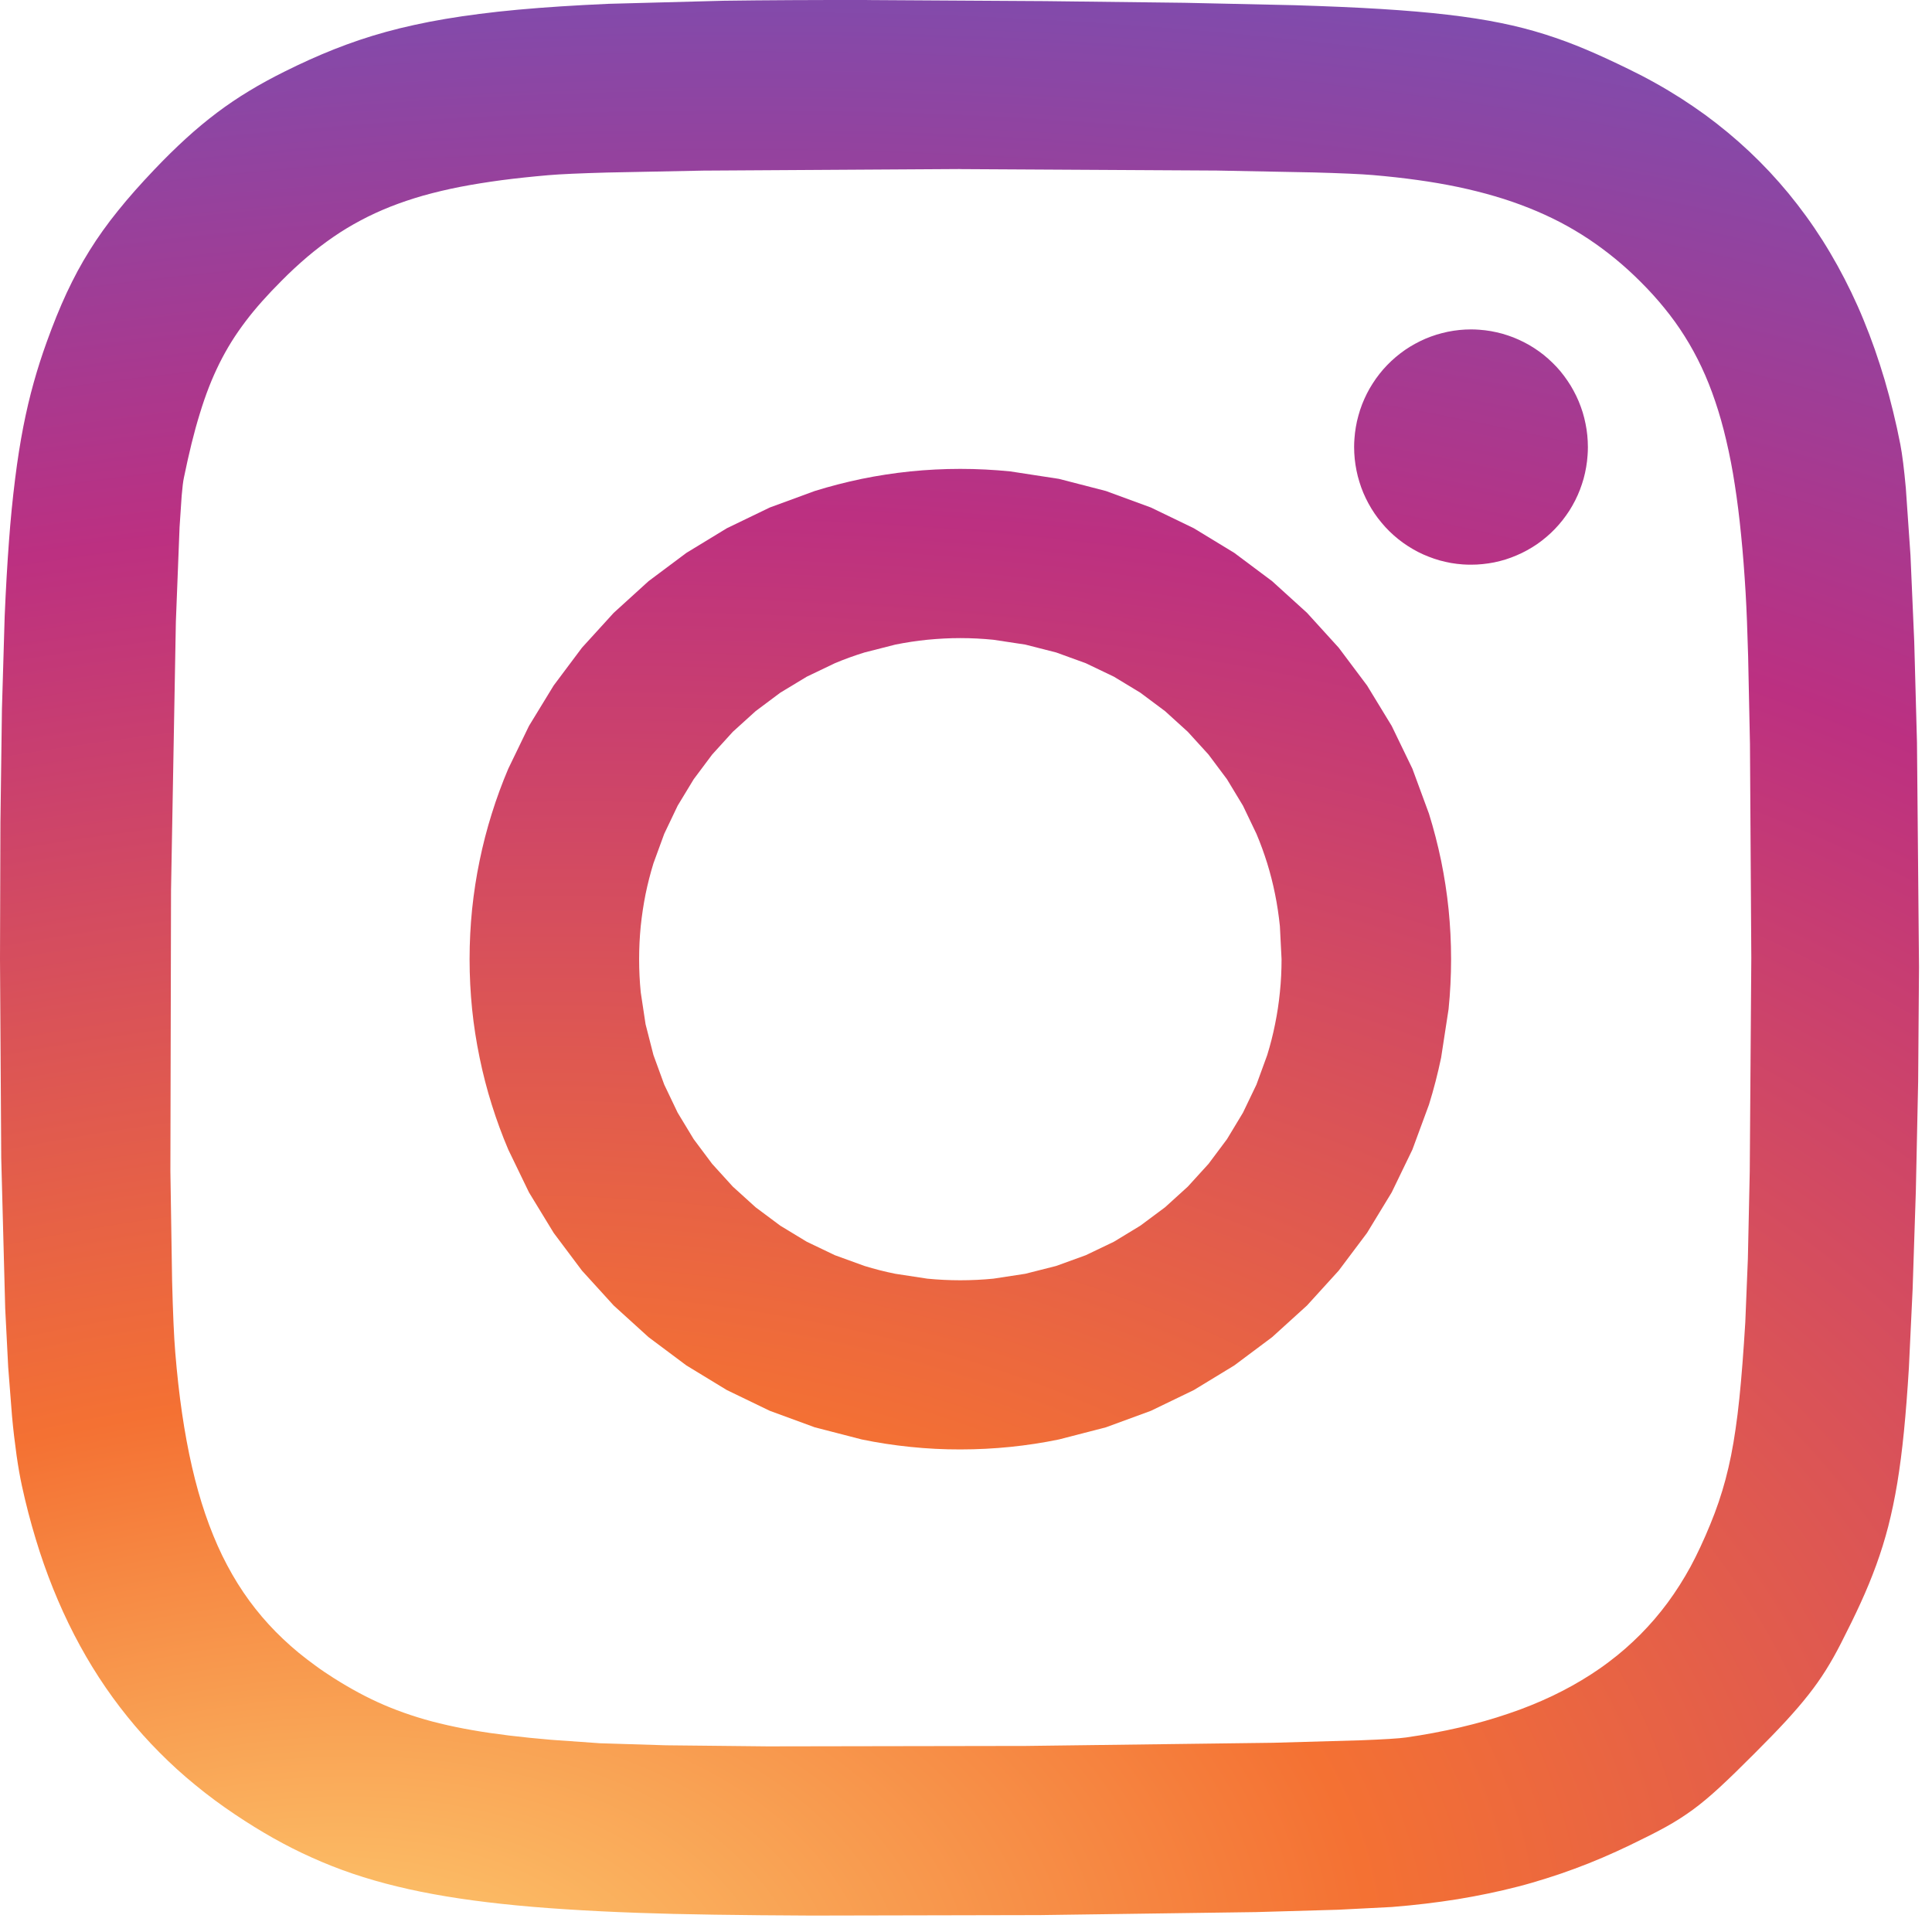 <svg width="36" height="36" viewBox="0 0 36 36" fill="none" xmlns="http://www.w3.org/2000/svg">
<path d="M17.895 8.737C17.58 8.737 17.269 8.753 16.963 8.784C16.656 8.816 16.354 8.862 16.057 8.923C15.76 8.985 15.468 9.06 15.182 9.149L14.343 9.457L13.544 9.843L12.79 10.302L12.085 10.829L11.435 11.42L10.844 12.069L10.317 12.773L9.857 13.526L9.471 14.324C9.355 14.597 9.252 14.877 9.163 15.163C9.073 15.449 8.998 15.74 8.937 16.037C8.875 16.334 8.829 16.636 8.797 16.942C8.766 17.248 8.75 17.559 8.75 17.873C8.75 18.187 8.766 18.497 8.797 18.804C8.828 19.107 8.875 19.41 8.937 19.709C8.998 20.006 9.073 20.297 9.163 20.583C9.252 20.868 9.355 21.148 9.471 21.421L9.857 22.219L10.317 22.973L10.844 23.676L11.435 24.326L12.085 24.916L12.79 25.443L13.544 25.902L14.343 26.288L15.182 26.596L16.057 26.822C16.356 26.884 16.659 26.93 16.963 26.961C17.272 26.993 17.583 27.009 17.895 27.008C18.209 27.008 18.52 26.992 18.826 26.961C19.13 26.93 19.433 26.884 19.732 26.822L20.607 26.596L21.446 26.288L22.245 25.902L22.999 25.443L23.704 24.916L24.354 24.326L24.945 23.676L25.473 22.973L25.932 22.219L26.318 21.421L26.627 20.583C26.716 20.297 26.791 20.005 26.853 19.709L26.992 18.804C27.023 18.497 27.039 18.187 27.039 17.873C27.039 17.558 27.023 17.248 26.992 16.942C26.961 16.638 26.914 16.336 26.853 16.037C26.791 15.739 26.716 15.449 26.627 15.163L26.318 14.324L25.932 13.526L25.473 12.773L24.945 12.069L24.354 11.419L23.704 10.829L22.999 10.302L22.245 9.843L21.446 9.457L20.607 9.149L19.732 8.923L18.826 8.784C18.517 8.753 18.206 8.737 17.895 8.737V8.737ZM17.895 11.89C18.102 11.89 18.308 11.901 18.51 11.921L19.105 12.011L19.681 12.158L20.232 12.358L20.756 12.609L21.248 12.907L21.709 13.251L22.133 13.636L22.519 14.06L22.863 14.52L23.161 15.013L23.412 15.537C23.488 15.716 23.554 15.899 23.613 16.087C23.671 16.275 23.72 16.467 23.759 16.662C23.799 16.858 23.828 17.057 23.849 17.259L23.88 17.873C23.88 18.081 23.87 18.286 23.849 18.488C23.829 18.69 23.799 18.889 23.759 19.084C23.72 19.28 23.671 19.471 23.613 19.659L23.412 20.21L23.161 20.733L22.863 21.227L22.519 21.687L22.133 22.111L21.709 22.496L21.248 22.839L20.756 23.138L20.232 23.389L19.681 23.589L19.105 23.735L18.51 23.826C18.305 23.846 18.1 23.856 17.894 23.856C17.689 23.856 17.483 23.846 17.279 23.826L16.683 23.735C16.488 23.696 16.296 23.647 16.108 23.589L15.557 23.389L15.033 23.138L14.54 22.839L14.08 22.496L13.655 22.111L13.27 21.687L12.926 21.227L12.627 20.733L12.377 20.21L12.176 19.659L12.029 19.084L11.939 18.488C11.919 18.284 11.909 18.079 11.909 17.873C11.909 17.668 11.919 17.463 11.939 17.259C11.96 17.057 11.99 16.858 12.029 16.662C12.069 16.468 12.118 16.276 12.176 16.087L12.377 15.537L12.627 15.013L12.926 14.52L13.27 14.06L13.655 13.636L14.08 13.251L14.54 12.907L15.033 12.609L15.557 12.358C15.737 12.282 15.921 12.216 16.108 12.158L16.684 12.011C16.879 11.972 17.078 11.941 17.279 11.921C17.484 11.901 17.689 11.89 17.895 11.89L17.895 11.89Z" fill="url(#paint0_radial_1164_257)"/>
<path d="M27.41 6.138C27.337 6.138 27.265 6.142 27.193 6.149C27.12 6.157 27.049 6.167 26.977 6.182C26.906 6.197 26.836 6.215 26.767 6.236C26.697 6.258 26.629 6.283 26.562 6.311C26.495 6.34 26.43 6.372 26.366 6.407C26.302 6.442 26.24 6.48 26.18 6.521C26.121 6.562 26.063 6.607 26.007 6.654C25.952 6.701 25.898 6.751 25.848 6.803C25.797 6.856 25.749 6.91 25.704 6.968C25.659 7.025 25.617 7.084 25.578 7.146C25.538 7.207 25.502 7.271 25.469 7.336C25.436 7.401 25.407 7.468 25.38 7.536C25.354 7.604 25.331 7.673 25.312 7.744C25.292 7.814 25.276 7.886 25.264 7.958C25.252 8.03 25.243 8.102 25.238 8.175C25.234 8.227 25.232 8.278 25.232 8.33C25.232 8.403 25.236 8.476 25.243 8.549C25.251 8.622 25.261 8.694 25.276 8.766C25.29 8.837 25.308 8.908 25.33 8.978C25.351 9.048 25.376 9.117 25.404 9.184C25.433 9.251 25.464 9.317 25.499 9.381C25.534 9.445 25.572 9.508 25.613 9.568C25.654 9.628 25.698 9.687 25.745 9.742C25.791 9.798 25.841 9.852 25.893 9.903C25.945 9.954 26 10.002 26.056 10.047C26.113 10.093 26.172 10.135 26.234 10.175C26.295 10.214 26.358 10.251 26.422 10.284C26.487 10.317 26.553 10.347 26.621 10.373C26.689 10.4 26.758 10.423 26.828 10.443C26.898 10.462 26.969 10.478 27.04 10.491C27.112 10.503 27.184 10.512 27.256 10.517C27.307 10.521 27.359 10.522 27.41 10.522C27.483 10.522 27.555 10.519 27.628 10.511C27.7 10.504 27.772 10.493 27.843 10.479C27.914 10.464 27.985 10.446 28.054 10.425C28.123 10.403 28.191 10.378 28.258 10.349C28.325 10.321 28.391 10.289 28.454 10.254C28.518 10.219 28.58 10.181 28.64 10.14C28.7 10.098 28.758 10.054 28.813 10.007C28.869 9.96 28.922 9.91 28.972 9.858C29.023 9.805 29.071 9.75 29.116 9.693C29.161 9.636 29.203 9.576 29.243 9.515C29.282 9.453 29.318 9.39 29.351 9.325C29.384 9.26 29.414 9.193 29.44 9.125C29.466 9.057 29.489 8.987 29.509 8.917C29.528 8.846 29.544 8.775 29.556 8.703C29.569 8.631 29.577 8.558 29.582 8.486C29.586 8.434 29.588 8.382 29.588 8.331C29.588 8.257 29.584 8.184 29.577 8.112C29.57 8.039 29.559 7.967 29.544 7.895C29.53 7.823 29.512 7.753 29.491 7.683C29.469 7.613 29.444 7.544 29.416 7.477C29.388 7.41 29.356 7.344 29.321 7.28C29.287 7.215 29.248 7.153 29.207 7.093C29.166 7.032 29.122 6.974 29.076 6.918C29.029 6.862 28.98 6.809 28.927 6.758C28.875 6.707 28.821 6.659 28.764 6.613C28.707 6.568 28.648 6.525 28.587 6.486C28.526 6.446 28.463 6.41 28.398 6.377C28.333 6.344 28.267 6.314 28.199 6.287C28.131 6.261 28.063 6.238 27.993 6.218C27.923 6.199 27.852 6.183 27.78 6.17C27.709 6.158 27.637 6.149 27.564 6.144C27.513 6.14 27.462 6.138 27.41 6.138V6.138Z" fill="url(#paint1_radial_1164_257)"/>
<path d="M16.16 0C15.166 -0.001 14.278 0.003 13.481 0.014L11.344 0.071C10.71 0.099 10.151 0.135 9.648 0.181C9.397 0.204 9.16 0.23 8.936 0.259C8.722 0.286 8.509 0.317 8.297 0.353C8.095 0.387 7.903 0.424 7.719 0.465C7.535 0.505 7.359 0.548 7.19 0.595C7.024 0.641 6.859 0.691 6.696 0.746C6.537 0.8 6.381 0.857 6.227 0.918C5.919 1.04 5.619 1.176 5.31 1.33C5.072 1.448 4.853 1.567 4.644 1.694C4.435 1.82 4.237 1.954 4.044 2.099C3.844 2.25 3.652 2.41 3.468 2.578C3.275 2.754 3.078 2.947 2.874 3.162C2.617 3.432 2.394 3.683 2.196 3.93C2.096 4.053 2.004 4.175 1.916 4.298C1.83 4.418 1.747 4.542 1.669 4.668C1.591 4.793 1.517 4.92 1.446 5.051C1.375 5.184 1.307 5.319 1.243 5.456C1.113 5.736 0.991 6.038 0.87 6.374C0.78 6.623 0.699 6.875 0.628 7.13C0.555 7.39 0.491 7.663 0.433 7.958C0.376 8.252 0.326 8.569 0.282 8.92C0.234 9.304 0.196 9.69 0.168 10.076C0.136 10.5 0.109 10.967 0.087 11.487L0.036 13.216L0.008 15.324L0 17.871L0.023 21.576L0.097 24.382L0.153 25.479L0.224 26.387C0.246 26.632 0.275 26.876 0.309 27.12C0.34 27.336 0.373 27.525 0.409 27.689C0.481 28.022 0.567 28.352 0.666 28.678C0.76 28.991 0.868 29.299 0.99 29.602C1.109 29.898 1.24 30.184 1.382 30.46C1.524 30.735 1.677 31 1.842 31.254C2.007 31.508 2.184 31.752 2.372 31.985C2.56 32.219 2.76 32.442 2.972 32.655C3.183 32.868 3.406 33.071 3.642 33.263C3.879 33.458 4.127 33.641 4.383 33.812C4.62 33.971 4.855 34.116 5.092 34.25C5.328 34.383 5.567 34.504 5.813 34.614C6.058 34.724 6.31 34.824 6.572 34.913C6.835 35.002 7.109 35.081 7.398 35.151C7.688 35.222 7.994 35.283 8.318 35.337C8.642 35.391 8.989 35.437 9.359 35.477C9.729 35.517 10.124 35.55 10.549 35.577C10.973 35.605 11.427 35.627 11.914 35.644C12.667 35.672 13.807 35.688 15.121 35.694L19.377 35.685L23.406 35.629L24.938 35.585L25.936 35.534C26.151 35.517 26.36 35.496 26.562 35.472C26.765 35.448 26.964 35.42 27.159 35.389C27.353 35.357 27.543 35.322 27.729 35.283C27.914 35.245 28.097 35.202 28.28 35.155C28.46 35.109 28.638 35.057 28.814 35.001C28.991 34.946 29.165 34.886 29.338 34.822C29.513 34.758 29.685 34.689 29.856 34.616C30.029 34.542 30.201 34.464 30.373 34.381C30.638 34.253 30.851 34.147 31.039 34.043C31.215 33.946 31.384 33.838 31.547 33.719C31.706 33.602 31.866 33.468 32.049 33.299C32.232 33.13 32.44 32.927 32.697 32.669C32.923 32.443 33.114 32.247 33.278 32.069C33.442 31.89 33.581 31.729 33.702 31.574C33.818 31.427 33.926 31.274 34.025 31.116C34.122 30.961 34.212 30.8 34.303 30.622C34.44 30.354 34.562 30.106 34.671 29.867C34.777 29.636 34.874 29.401 34.961 29.162C35.047 28.926 35.122 28.685 35.185 28.441C35.249 28.19 35.305 27.925 35.353 27.635C35.401 27.344 35.442 27.028 35.477 26.675C35.512 26.322 35.542 25.932 35.569 25.494L35.639 24.022L35.699 22.192L35.742 20.152L35.758 18.02L35.72 13.833L35.669 11.957L35.599 10.347L35.512 9.091C35.48 8.742 35.446 8.467 35.41 8.281C35.37 8.075 35.325 7.87 35.275 7.667C35.227 7.469 35.174 7.272 35.117 7.077C35.06 6.886 34.999 6.697 34.934 6.51C34.869 6.325 34.8 6.144 34.727 5.967C34.655 5.789 34.577 5.616 34.496 5.447C34.414 5.277 34.329 5.112 34.24 4.951C34.15 4.789 34.057 4.631 33.96 4.478C33.862 4.324 33.761 4.175 33.655 4.029C33.55 3.884 33.44 3.742 33.326 3.603C33.213 3.466 33.095 3.332 32.973 3.201C32.851 3.071 32.725 2.945 32.596 2.823C32.466 2.701 32.332 2.583 32.194 2.468C32.056 2.354 31.914 2.243 31.769 2.137C31.622 2.031 31.472 1.928 31.319 1.83C31.163 1.731 31.005 1.636 30.845 1.547C30.681 1.455 30.515 1.369 30.346 1.287C30.067 1.151 29.808 1.03 29.554 0.923C29.304 0.817 29.05 0.723 28.791 0.641C28.531 0.559 28.261 0.488 27.963 0.428C27.665 0.367 27.34 0.317 26.972 0.274C26.605 0.231 26.194 0.196 25.725 0.167C25.256 0.138 24.727 0.116 24.125 0.097L22.076 0.052L19.482 0.021L16.162 0.001L16.16 0ZM17.885 3.151L22.674 3.178L24.48 3.213C24.978 3.227 25.358 3.243 25.58 3.262C25.87 3.287 26.146 3.317 26.41 3.354C26.664 3.389 26.916 3.432 27.166 3.484C27.407 3.535 27.636 3.592 27.856 3.657C28.076 3.721 28.285 3.794 28.486 3.874C28.688 3.954 28.88 4.042 29.066 4.138C29.249 4.234 29.428 4.339 29.601 4.454C29.772 4.568 29.938 4.691 30.099 4.823C30.26 4.955 30.416 5.097 30.568 5.249C30.729 5.409 30.877 5.572 31.013 5.74C31.15 5.907 31.276 6.082 31.391 6.265C31.507 6.449 31.612 6.641 31.705 6.839C31.8 7.041 31.885 7.254 31.961 7.48C32.038 7.707 32.106 7.947 32.166 8.205C32.23 8.477 32.283 8.752 32.325 9.029C32.371 9.322 32.41 9.635 32.443 9.97C32.477 10.305 32.504 10.662 32.527 11.044C32.545 11.35 32.561 11.755 32.574 12.232L32.608 13.861L32.633 17.849L32.604 21.834L32.569 23.458L32.521 24.639C32.487 25.192 32.452 25.657 32.41 26.061C32.389 26.264 32.366 26.451 32.34 26.627C32.317 26.793 32.288 26.958 32.256 27.122C32.226 27.272 32.191 27.421 32.152 27.569C32.114 27.71 32.072 27.85 32.025 27.988C31.978 28.127 31.926 28.264 31.87 28.4C31.812 28.543 31.75 28.685 31.684 28.826C31.626 28.951 31.565 29.073 31.501 29.192C31.437 29.309 31.369 29.425 31.297 29.538C31.226 29.65 31.152 29.758 31.074 29.864C30.996 29.969 30.915 30.071 30.83 30.17C30.746 30.268 30.657 30.364 30.566 30.456C30.474 30.548 30.379 30.637 30.281 30.723C30.182 30.809 30.08 30.892 29.974 30.971C29.869 31.051 29.759 31.127 29.646 31.2C29.533 31.273 29.416 31.343 29.296 31.41C29.176 31.477 29.051 31.541 28.924 31.602C28.794 31.664 28.662 31.721 28.529 31.775C28.391 31.831 28.251 31.883 28.11 31.93C27.824 32.028 27.522 32.114 27.204 32.188C26.872 32.264 26.538 32.327 26.201 32.375C26.072 32.394 25.774 32.412 25.348 32.428L23.724 32.474L19.12 32.533L14.301 32.541L12.409 32.521L11.18 32.483L10.274 32.419C9.993 32.395 9.731 32.369 9.486 32.339C9.241 32.309 9.012 32.276 8.798 32.238C8.594 32.203 8.392 32.161 8.191 32.112C8.008 32.068 7.827 32.016 7.648 31.956C7.476 31.899 7.311 31.836 7.15 31.767C6.99 31.698 6.834 31.622 6.68 31.539C6.526 31.456 6.373 31.366 6.218 31.268C6.102 31.194 5.989 31.119 5.881 31.039C5.773 30.96 5.668 30.881 5.567 30.798C5.466 30.715 5.369 30.629 5.276 30.541C5.183 30.454 5.094 30.363 5.008 30.269C4.922 30.175 4.84 30.079 4.761 29.979C4.682 29.879 4.606 29.776 4.535 29.67C4.462 29.562 4.393 29.452 4.329 29.34C4.264 29.226 4.201 29.109 4.142 28.988C4.082 28.865 4.027 28.74 3.975 28.613C3.922 28.483 3.872 28.35 3.825 28.212C3.731 27.937 3.649 27.644 3.577 27.331C3.505 27.018 3.444 26.686 3.392 26.332C3.34 25.978 3.299 25.603 3.266 25.204C3.241 24.91 3.222 24.452 3.207 23.875L3.175 21.822L3.187 16.587L3.277 11.585L3.346 9.823L3.385 9.24C3.398 9.085 3.412 8.969 3.427 8.9C3.474 8.672 3.521 8.461 3.57 8.262C3.616 8.075 3.667 7.889 3.724 7.705C3.777 7.531 3.833 7.368 3.893 7.214C3.951 7.065 4.016 6.918 4.087 6.774C4.157 6.634 4.231 6.501 4.312 6.37C4.393 6.24 4.481 6.114 4.576 5.988C4.671 5.862 4.774 5.738 4.885 5.613C4.997 5.487 5.118 5.36 5.249 5.229C5.401 5.075 5.56 4.928 5.724 4.788C5.88 4.656 6.042 4.532 6.21 4.416C6.375 4.302 6.545 4.2 6.722 4.106C6.898 4.012 7.082 3.928 7.275 3.851C7.468 3.775 7.67 3.707 7.885 3.645C8.111 3.582 8.339 3.528 8.569 3.483C8.811 3.436 9.068 3.395 9.342 3.358C9.617 3.322 9.909 3.291 10.221 3.264C10.438 3.245 10.813 3.229 11.307 3.215L13.105 3.179L17.886 3.15L17.885 3.151Z" fill="url(#paint2_radial_1164_257)"/>
<defs>
<radialGradient id="paint0_radial_1164_257" cx="0" cy="0" r="1" gradientUnits="userSpaceOnUse" gradientTransform="translate(5.697 38.295) rotate(-9.531) scale(75.574 45.873)">
<stop stop-color="#FED576"/>
<stop offset="0.263" stop-color="#F47133"/>
<stop offset="0.609" stop-color="#BC3081"/>
<stop offset="1" stop-color="#4C63D2"/>
</radialGradient>
<radialGradient id="paint1_radial_1164_257" cx="0" cy="0" r="1" gradientUnits="userSpaceOnUse" gradientTransform="translate(5.697 38.295) rotate(-9.531) scale(75.574 45.873)">
<stop stop-color="#FED576"/>
<stop offset="0.263" stop-color="#F47133"/>
<stop offset="0.609" stop-color="#BC3081"/>
<stop offset="1" stop-color="#4C63D2"/>
</radialGradient>
<radialGradient id="paint2_radial_1164_257" cx="0" cy="0" r="1" gradientUnits="userSpaceOnUse" gradientTransform="translate(5.697 38.295) rotate(-9.531) scale(75.574 45.873)">
<stop stop-color="#FED576"/>
<stop offset="0.263" stop-color="#F47133"/>
<stop offset="0.609" stop-color="#BC3081"/>
<stop offset="1" stop-color="#4C63D2"/>
</radialGradient>
</defs>
</svg>
